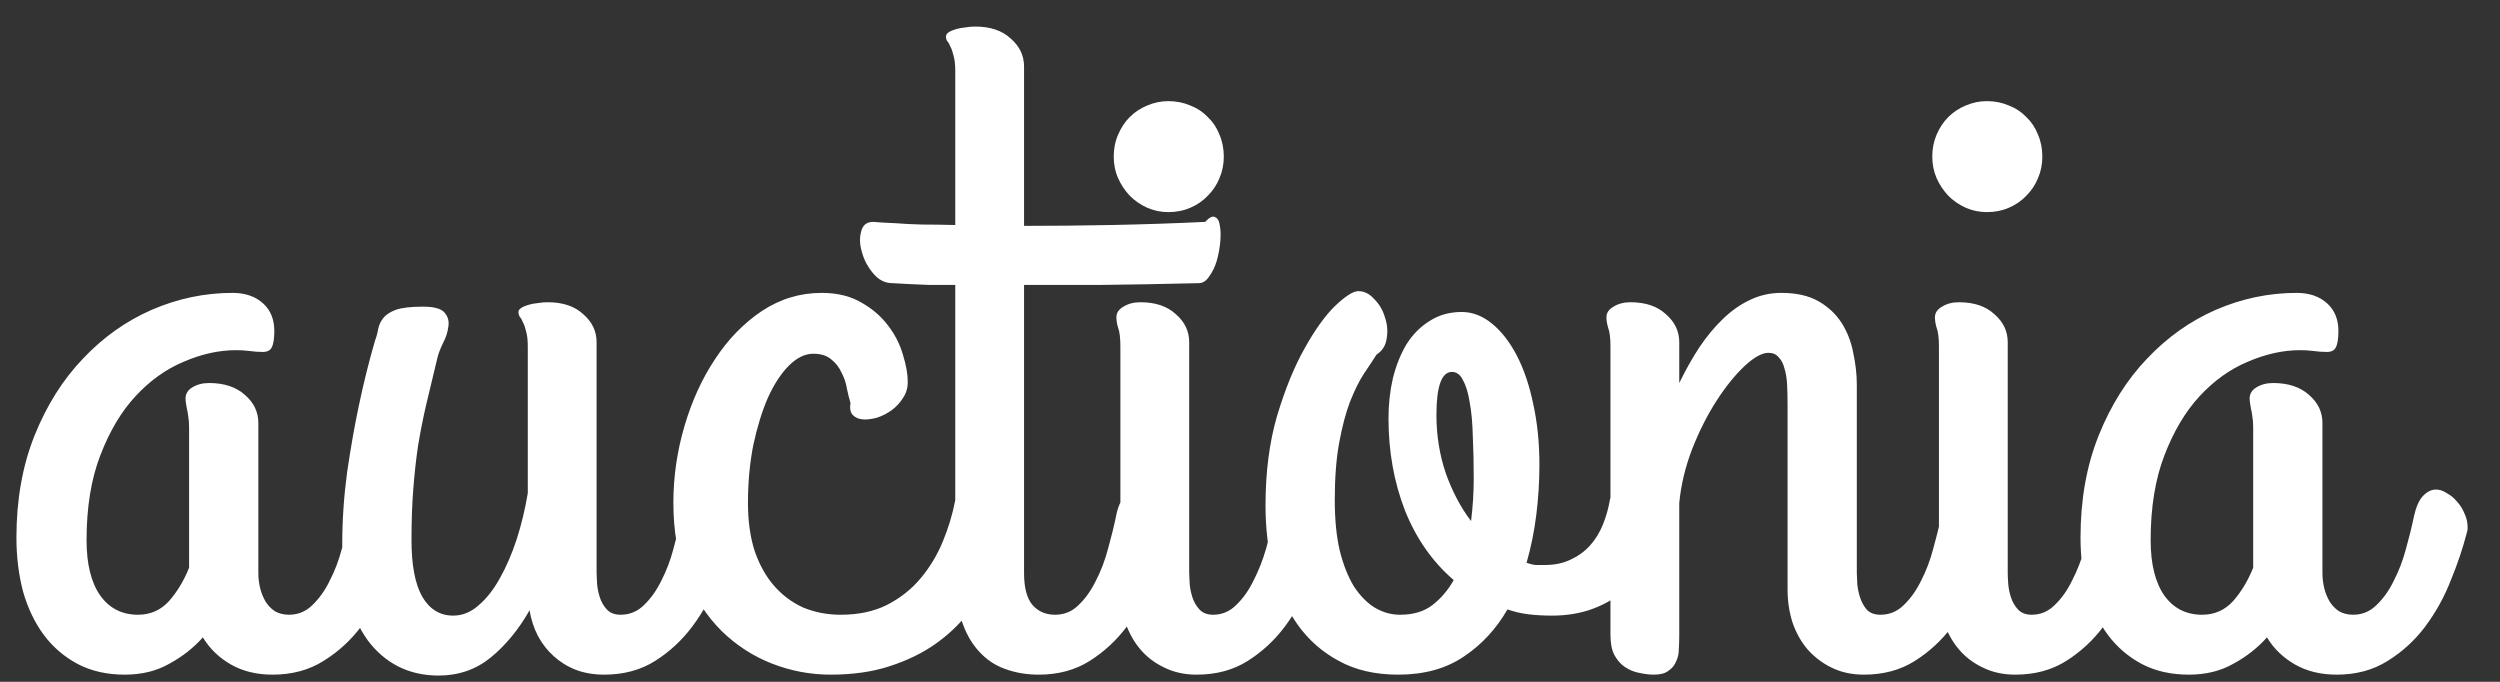 <svg width="77" height="21" viewBox="0 0 77 21" fill="none" xmlns="http://www.w3.org/2000/svg">
<rect x="0" y="0" width="77" height="21" fill="#333333" stroke="none"/>
<path d="M8.9 18.934C9.183 18.934 9.424 18.833 9.625 18.633C9.835 18.432 10.012 18.182 10.158 17.881C10.313 17.58 10.436 17.256 10.527 16.91C10.628 16.555 10.71 16.222 10.773 15.912C10.837 15.62 10.928 15.411 11.047 15.283C11.175 15.146 11.311 15.078 11.457 15.078C11.566 15.078 11.676 15.115 11.785 15.188C11.904 15.251 12.008 15.338 12.1 15.447C12.2 15.557 12.277 15.68 12.332 15.816C12.396 15.953 12.428 16.09 12.428 16.227C12.428 16.245 12.428 16.268 12.428 16.295C12.428 16.322 12.419 16.363 12.4 16.418C12.282 16.883 12.118 17.37 11.908 17.881C11.708 18.391 11.448 18.861 11.129 19.289C10.81 19.717 10.422 20.073 9.967 20.355C9.52 20.638 8.996 20.779 8.395 20.779C7.902 20.779 7.474 20.674 7.109 20.465C6.745 20.255 6.458 19.977 6.248 19.631C5.965 19.95 5.624 20.219 5.223 20.438C4.831 20.665 4.37 20.779 3.842 20.779C3.295 20.779 2.812 20.67 2.393 20.451C1.982 20.232 1.636 19.936 1.354 19.562C1.071 19.18 0.857 18.733 0.711 18.223C0.574 17.703 0.506 17.147 0.506 16.555C0.506 15.388 0.693 14.34 1.066 13.41C1.44 12.48 1.937 11.692 2.557 11.045C3.176 10.389 3.883 9.887 4.676 9.541C5.478 9.195 6.307 9.021 7.164 9.021C7.547 9.021 7.857 9.126 8.094 9.336C8.331 9.546 8.449 9.833 8.449 10.197C8.449 10.434 8.422 10.603 8.367 10.703C8.322 10.794 8.23 10.84 8.094 10.84C7.966 10.84 7.834 10.831 7.697 10.812C7.561 10.794 7.419 10.785 7.273 10.785C6.745 10.785 6.207 10.904 5.66 11.141C5.113 11.368 4.617 11.724 4.17 12.207C3.732 12.681 3.372 13.287 3.09 14.025C2.807 14.755 2.666 15.625 2.666 16.637C2.666 17.375 2.807 17.945 3.09 18.346C3.372 18.738 3.76 18.934 4.252 18.934C4.635 18.934 4.954 18.792 5.209 18.51C5.464 18.218 5.669 17.876 5.824 17.484V13.164C5.824 13.027 5.815 12.913 5.797 12.822C5.788 12.731 5.774 12.654 5.756 12.59C5.747 12.526 5.738 12.471 5.729 12.426C5.719 12.371 5.715 12.321 5.715 12.275C5.715 12.13 5.783 12.016 5.92 11.934C6.066 11.842 6.239 11.797 6.439 11.797C6.904 11.797 7.273 11.92 7.547 12.166C7.82 12.403 7.957 12.69 7.957 13.027V17.648C7.957 17.803 7.975 17.958 8.012 18.113C8.048 18.259 8.103 18.396 8.176 18.523C8.249 18.642 8.344 18.742 8.463 18.824C8.59 18.897 8.736 18.934 8.9 18.934ZM18.607 20.779C18.288 20.779 17.997 20.729 17.732 20.629C17.477 20.529 17.249 20.387 17.049 20.205C16.857 20.032 16.698 19.827 16.57 19.59C16.443 19.344 16.356 19.079 16.311 18.797C15.973 19.389 15.577 19.872 15.121 20.246C14.665 20.62 14.128 20.807 13.508 20.807C13.043 20.807 12.624 20.711 12.25 20.52C11.885 20.328 11.575 20.059 11.32 19.713C11.065 19.357 10.869 18.934 10.732 18.441C10.605 17.94 10.541 17.384 10.541 16.773C10.541 16.035 10.591 15.292 10.691 14.545C10.801 13.797 10.919 13.123 11.047 12.521C11.193 11.82 11.361 11.141 11.553 10.484C11.598 10.366 11.63 10.247 11.648 10.129C11.676 10.001 11.73 9.887 11.812 9.787C11.895 9.687 12.022 9.605 12.195 9.541C12.378 9.477 12.656 9.445 13.029 9.445C13.376 9.445 13.599 9.509 13.699 9.637C13.8 9.755 13.836 9.896 13.809 10.06C13.79 10.225 13.736 10.393 13.645 10.566C13.562 10.74 13.508 10.881 13.48 10.99C13.353 11.51 13.239 11.984 13.139 12.412C13.038 12.841 12.952 13.273 12.879 13.711C12.815 14.139 12.765 14.591 12.729 15.065C12.692 15.529 12.674 16.053 12.674 16.637C12.674 17.402 12.783 17.981 13.002 18.373C13.23 18.765 13.549 18.961 13.959 18.961C14.242 18.961 14.501 18.856 14.738 18.646C14.984 18.437 15.203 18.159 15.395 17.812C15.595 17.457 15.768 17.056 15.914 16.609C16.06 16.154 16.174 15.68 16.256 15.188V10.676C16.256 10.475 16.238 10.316 16.201 10.197C16.174 10.079 16.142 9.988 16.105 9.924C16.078 9.851 16.046 9.796 16.01 9.76C15.982 9.714 15.969 9.664 15.969 9.609C15.969 9.564 15.996 9.523 16.051 9.486C16.105 9.45 16.178 9.418 16.27 9.391C16.361 9.363 16.456 9.345 16.557 9.336C16.666 9.318 16.771 9.309 16.871 9.309C17.336 9.309 17.701 9.432 17.965 9.678C18.238 9.915 18.375 10.202 18.375 10.539V17.648C18.375 17.712 18.38 17.817 18.389 17.963C18.398 18.1 18.425 18.241 18.471 18.387C18.516 18.533 18.589 18.66 18.689 18.77C18.79 18.879 18.931 18.934 19.113 18.934C19.396 18.934 19.637 18.833 19.838 18.633C20.047 18.432 20.225 18.182 20.371 17.881C20.526 17.58 20.649 17.256 20.74 16.91C20.84 16.555 20.922 16.222 20.986 15.912C21.041 15.62 21.132 15.411 21.26 15.283C21.387 15.146 21.52 15.078 21.656 15.078C21.766 15.078 21.88 15.115 21.998 15.188C22.116 15.251 22.221 15.338 22.312 15.447C22.413 15.557 22.49 15.68 22.545 15.816C22.609 15.953 22.641 16.09 22.641 16.227C22.641 16.245 22.641 16.268 22.641 16.295C22.641 16.322 22.631 16.363 22.613 16.418C22.486 16.883 22.317 17.37 22.107 17.881C21.907 18.391 21.647 18.861 21.328 19.289C21.009 19.717 20.626 20.073 20.18 20.355C19.733 20.638 19.209 20.779 18.607 20.779ZM25.58 20.779C24.96 20.779 24.359 20.665 23.775 20.438C23.192 20.21 22.672 19.872 22.217 19.426C21.77 18.979 21.41 18.428 21.137 17.771C20.872 17.115 20.74 16.354 20.74 15.488C20.74 14.686 20.854 13.898 21.082 13.123C21.31 12.348 21.624 11.66 22.025 11.059C22.426 10.448 22.905 9.956 23.461 9.582C24.026 9.208 24.641 9.021 25.307 9.021C25.79 9.021 26.2 9.122 26.537 9.322C26.874 9.514 27.148 9.751 27.357 10.033C27.567 10.307 27.717 10.603 27.809 10.922C27.909 11.241 27.959 11.523 27.959 11.77C27.959 11.952 27.909 12.116 27.809 12.262C27.717 12.408 27.604 12.531 27.467 12.631C27.33 12.731 27.18 12.809 27.016 12.863C26.852 12.909 26.706 12.927 26.578 12.918C26.451 12.909 26.346 12.863 26.264 12.781C26.191 12.699 26.168 12.576 26.195 12.412C26.159 12.294 26.122 12.148 26.086 11.975C26.059 11.801 26.004 11.637 25.922 11.482C25.849 11.318 25.744 11.182 25.607 11.072C25.471 10.954 25.284 10.895 25.047 10.895C24.792 10.895 24.541 11.018 24.295 11.264C24.058 11.501 23.844 11.829 23.652 12.248C23.47 12.667 23.32 13.155 23.201 13.711C23.092 14.267 23.037 14.859 23.037 15.488C23.037 16.044 23.105 16.537 23.242 16.965C23.388 17.393 23.588 17.753 23.844 18.045C24.099 18.337 24.4 18.56 24.746 18.715C25.102 18.861 25.484 18.934 25.895 18.934C26.441 18.934 26.915 18.833 27.316 18.633C27.727 18.423 28.073 18.15 28.355 17.812C28.638 17.475 28.866 17.097 29.039 16.678C29.212 16.259 29.34 15.835 29.422 15.406C29.486 15.096 29.613 14.891 29.805 14.791C30.005 14.682 30.206 14.654 30.406 14.709C30.616 14.764 30.794 14.882 30.939 15.065C31.094 15.238 31.158 15.447 31.131 15.693C31.094 15.976 31.026 16.299 30.926 16.664C30.835 17.029 30.698 17.398 30.516 17.771C30.333 18.145 30.101 18.514 29.818 18.879C29.545 19.234 29.208 19.553 28.807 19.836C28.406 20.119 27.936 20.346 27.398 20.52C26.87 20.693 26.264 20.779 25.58 20.779ZM26.893 6.834C27.102 6.852 27.335 6.866 27.59 6.875C27.809 6.893 28.073 6.907 28.383 6.916C28.693 6.916 29.039 6.921 29.422 6.93V2.186C29.422 1.985 29.404 1.826 29.367 1.707C29.34 1.589 29.308 1.497 29.271 1.434C29.244 1.361 29.212 1.306 29.176 1.27C29.148 1.224 29.135 1.178 29.135 1.133C29.135 1.078 29.162 1.033 29.217 0.996C29.271 0.96 29.344 0.928 29.436 0.9C29.527 0.873 29.622 0.855 29.723 0.846C29.832 0.827 29.937 0.818 30.037 0.818C30.502 0.818 30.866 0.941 31.131 1.188C31.404 1.424 31.541 1.712 31.541 2.049V6.957C32.398 6.957 33.3 6.948 34.248 6.93C35.205 6.911 36.162 6.88 37.119 6.834C37.247 6.697 37.347 6.647 37.42 6.684C37.502 6.72 37.552 6.807 37.57 6.943C37.598 7.08 37.602 7.249 37.584 7.449C37.566 7.65 37.529 7.846 37.475 8.037C37.42 8.219 37.342 8.379 37.242 8.516C37.151 8.652 37.046 8.721 36.928 8.721C35.807 8.748 34.813 8.766 33.947 8.775C33.09 8.775 32.288 8.775 31.541 8.775V17.648C31.541 18.104 31.628 18.432 31.801 18.633C31.974 18.833 32.206 18.934 32.498 18.934C32.781 18.934 33.022 18.833 33.223 18.633C33.432 18.432 33.61 18.182 33.756 17.881C33.911 17.58 34.034 17.256 34.125 16.91C34.225 16.555 34.307 16.222 34.371 15.912C34.426 15.62 34.517 15.411 34.645 15.283C34.772 15.146 34.904 15.078 35.041 15.078C35.15 15.078 35.264 15.115 35.383 15.188C35.501 15.251 35.606 15.338 35.697 15.447C35.797 15.557 35.875 15.68 35.93 15.816C35.993 15.953 36.025 16.09 36.025 16.227C36.025 16.245 36.025 16.268 36.025 16.295C36.025 16.322 36.016 16.363 35.998 16.418C35.88 16.883 35.715 17.37 35.506 17.881C35.305 18.391 35.041 18.861 34.713 19.289C34.394 19.717 34.011 20.073 33.565 20.355C33.118 20.638 32.594 20.779 31.992 20.779C31.619 20.779 31.272 20.72 30.953 20.602C30.643 20.492 30.374 20.31 30.146 20.055C29.919 19.809 29.741 19.49 29.613 19.098C29.486 18.706 29.422 18.232 29.422 17.676V8.775C29.112 8.775 28.834 8.775 28.588 8.775C28.351 8.766 28.15 8.757 27.986 8.748C27.795 8.739 27.626 8.73 27.48 8.721C27.262 8.721 27.07 8.625 26.906 8.434C26.733 8.233 26.615 8.014 26.551 7.777C26.478 7.54 26.469 7.326 26.523 7.135C26.569 6.934 26.692 6.834 26.893 6.834ZM35.984 6.533C35.757 6.533 35.538 6.488 35.328 6.396C35.128 6.305 34.95 6.182 34.795 6.027C34.649 5.872 34.531 5.695 34.44 5.494C34.348 5.285 34.303 5.061 34.303 4.824C34.303 4.578 34.348 4.35 34.44 4.141C34.531 3.931 34.649 3.753 34.795 3.607C34.95 3.452 35.128 3.334 35.328 3.252C35.538 3.161 35.757 3.115 35.984 3.115C36.23 3.115 36.458 3.161 36.668 3.252C36.878 3.334 37.055 3.452 37.201 3.607C37.356 3.753 37.475 3.931 37.557 4.141C37.648 4.35 37.693 4.578 37.693 4.824C37.693 5.061 37.648 5.285 37.557 5.494C37.475 5.695 37.356 5.872 37.201 6.027C37.055 6.182 36.878 6.305 36.668 6.396C36.458 6.488 36.23 6.533 35.984 6.533ZM36.627 17.648C36.627 17.712 36.632 17.817 36.641 17.963C36.65 18.1 36.677 18.241 36.723 18.387C36.768 18.533 36.841 18.66 36.941 18.77C37.042 18.879 37.183 18.934 37.365 18.934C37.639 18.934 37.876 18.833 38.076 18.633C38.286 18.432 38.464 18.182 38.609 17.881C38.764 17.58 38.892 17.256 38.992 16.91C39.092 16.555 39.175 16.222 39.238 15.912C39.293 15.63 39.375 15.425 39.484 15.297C39.603 15.169 39.726 15.101 39.853 15.092C39.99 15.074 40.122 15.105 40.25 15.188C40.387 15.27 40.505 15.379 40.605 15.516C40.715 15.643 40.792 15.789 40.838 15.953C40.893 16.117 40.902 16.272 40.865 16.418C40.738 16.883 40.569 17.37 40.359 17.881C40.159 18.391 39.899 18.861 39.58 19.289C39.261 19.717 38.878 20.073 38.432 20.355C37.985 20.638 37.461 20.779 36.859 20.779C36.486 20.779 36.153 20.706 35.861 20.561C35.57 20.424 35.324 20.237 35.123 20C34.922 19.763 34.768 19.485 34.658 19.166C34.558 18.847 34.508 18.51 34.508 18.154V10.676C34.508 10.412 34.485 10.22 34.44 10.102C34.403 9.983 34.385 9.874 34.385 9.773C34.385 9.637 34.458 9.527 34.603 9.445C34.749 9.354 34.922 9.309 35.123 9.309C35.588 9.309 35.953 9.432 36.217 9.678C36.49 9.915 36.627 10.202 36.627 10.539V17.648ZM49.588 15.379C49.606 15.27 49.665 15.178 49.766 15.105C49.875 15.033 49.998 14.982 50.135 14.955C50.272 14.928 50.413 14.928 50.559 14.955C50.714 14.982 50.846 15.046 50.955 15.146C51.074 15.238 51.156 15.37 51.201 15.543C51.256 15.707 51.251 15.921 51.188 16.186C51.105 16.568 50.969 16.928 50.777 17.266C50.595 17.594 50.363 17.885 50.08 18.141C49.797 18.396 49.465 18.596 49.082 18.742C48.699 18.888 48.271 18.961 47.797 18.961C47.542 18.961 47.3 18.947 47.072 18.92C46.853 18.893 46.639 18.842 46.43 18.77C46.083 19.371 45.637 19.854 45.09 20.219C44.543 20.592 43.868 20.779 43.066 20.779C42.355 20.779 41.745 20.638 41.234 20.355C40.724 20.082 40.3 19.708 39.963 19.234C39.626 18.751 39.375 18.195 39.211 17.566C39.056 16.938 38.978 16.272 38.978 15.57C38.978 14.54 39.097 13.62 39.334 12.809C39.58 11.988 39.863 11.296 40.182 10.73C40.501 10.156 40.815 9.719 41.125 9.418C41.444 9.117 41.681 8.967 41.836 8.967C42.018 8.967 42.182 9.049 42.328 9.213C42.483 9.368 42.592 9.555 42.656 9.773C42.729 9.983 42.747 10.197 42.711 10.416C42.684 10.635 42.579 10.803 42.397 10.922C42.287 11.095 42.155 11.296 42 11.523C41.854 11.751 41.713 12.038 41.576 12.385C41.449 12.722 41.339 13.137 41.248 13.629C41.157 14.121 41.111 14.713 41.111 15.406C41.111 15.999 41.161 16.514 41.262 16.951C41.371 17.389 41.517 17.758 41.699 18.059C41.891 18.35 42.105 18.569 42.342 18.715C42.588 18.861 42.848 18.934 43.121 18.934C43.522 18.934 43.85 18.838 44.105 18.646C44.37 18.446 44.593 18.186 44.775 17.867C44.119 17.302 43.618 16.587 43.272 15.721C42.934 14.846 42.766 13.902 42.766 12.891C42.766 12.453 42.811 12.038 42.902 11.646C43.003 11.245 43.144 10.895 43.326 10.594C43.518 10.293 43.755 10.056 44.037 9.883C44.32 9.701 44.648 9.609 45.022 9.609C45.35 9.609 45.66 9.728 45.951 9.965C46.243 10.202 46.498 10.53 46.717 10.949C46.935 11.368 47.104 11.865 47.223 12.44C47.35 13.014 47.414 13.638 47.414 14.312C47.414 14.832 47.382 15.347 47.318 15.857C47.255 16.368 47.154 16.86 47.018 17.334C47.118 17.37 47.209 17.393 47.291 17.402C47.382 17.402 47.478 17.402 47.578 17.402C47.879 17.402 48.143 17.348 48.371 17.238C48.608 17.129 48.809 16.983 48.973 16.801C49.137 16.619 49.269 16.404 49.369 16.158C49.469 15.912 49.542 15.652 49.588 15.379ZM44.242 12.781C44.242 13.41 44.338 14.007 44.529 14.572C44.73 15.137 44.99 15.63 45.309 16.049C45.363 15.602 45.391 15.174 45.391 14.764C45.391 14.29 45.382 13.852 45.363 13.451C45.354 13.041 45.322 12.69 45.268 12.398C45.222 12.107 45.154 11.879 45.062 11.715C44.98 11.542 44.867 11.455 44.721 11.455C44.402 11.455 44.242 11.897 44.242 12.781ZM49.602 10.676C49.602 10.412 49.579 10.22 49.533 10.102C49.497 9.983 49.478 9.874 49.478 9.773C49.478 9.637 49.551 9.527 49.697 9.445C49.843 9.354 50.016 9.309 50.217 9.309C50.682 9.309 51.046 9.432 51.31 9.678C51.584 9.915 51.721 10.202 51.721 10.539V11.797C51.912 11.405 52.117 11.04 52.336 10.703C52.564 10.366 52.805 10.074 53.06 9.828C53.325 9.573 53.603 9.377 53.895 9.24C54.195 9.094 54.519 9.021 54.865 9.021C55.33 9.021 55.713 9.108 56.014 9.281C56.315 9.454 56.551 9.678 56.725 9.951C56.898 10.225 57.016 10.53 57.08 10.867C57.153 11.204 57.19 11.533 57.19 11.852V17.648C57.19 17.712 57.194 17.817 57.203 17.963C57.212 18.1 57.24 18.241 57.285 18.387C57.331 18.533 57.399 18.66 57.49 18.77C57.59 18.879 57.732 18.934 57.914 18.934C58.197 18.934 58.438 18.833 58.639 18.633C58.848 18.432 59.026 18.182 59.172 17.881C59.327 17.58 59.45 17.256 59.541 16.91C59.641 16.555 59.723 16.222 59.787 15.912C59.842 15.62 59.933 15.411 60.06 15.283C60.188 15.146 60.32 15.078 60.457 15.078C60.566 15.078 60.68 15.115 60.799 15.188C60.917 15.251 61.022 15.338 61.113 15.447C61.214 15.557 61.291 15.68 61.346 15.816C61.41 15.953 61.441 16.09 61.441 16.227C61.441 16.245 61.441 16.268 61.441 16.295C61.441 16.322 61.432 16.363 61.414 16.418C61.296 16.883 61.132 17.37 60.922 17.881C60.721 18.391 60.457 18.861 60.129 19.289C59.81 19.717 59.427 20.073 58.98 20.355C58.534 20.638 58.01 20.779 57.408 20.779C57.035 20.779 56.702 20.706 56.41 20.561C56.128 20.424 55.882 20.237 55.672 20C55.471 19.763 55.316 19.485 55.207 19.166C55.107 18.847 55.057 18.51 55.057 18.154V12.467C55.057 12.248 55.052 12.043 55.043 11.852C55.034 11.66 55.007 11.492 54.961 11.346C54.925 11.2 54.865 11.086 54.783 11.004C54.71 10.913 54.605 10.867 54.469 10.867C54.268 10.867 54.022 11.004 53.73 11.277C53.439 11.551 53.152 11.906 52.869 12.344C52.587 12.781 52.336 13.278 52.117 13.834C51.908 14.381 51.775 14.932 51.721 15.488V19.576C51.721 19.713 51.716 19.854 51.707 20C51.707 20.137 51.68 20.26 51.625 20.369C51.579 20.488 51.502 20.583 51.393 20.656C51.292 20.738 51.142 20.779 50.941 20.779C50.805 20.779 50.654 20.761 50.49 20.725C50.335 20.697 50.19 20.638 50.053 20.547C49.925 20.465 49.816 20.342 49.725 20.178C49.643 20.023 49.602 19.813 49.602 19.549V10.676ZM61.195 6.533C60.967 6.533 60.749 6.488 60.539 6.396C60.339 6.305 60.161 6.182 60.006 6.027C59.86 5.872 59.742 5.695 59.65 5.494C59.559 5.285 59.514 5.061 59.514 4.824C59.514 4.578 59.559 4.35 59.65 4.141C59.742 3.931 59.86 3.753 60.006 3.607C60.161 3.452 60.339 3.334 60.539 3.252C60.749 3.161 60.967 3.115 61.195 3.115C61.441 3.115 61.669 3.161 61.879 3.252C62.089 3.334 62.266 3.452 62.412 3.607C62.567 3.753 62.685 3.931 62.768 4.141C62.859 4.35 62.904 4.578 62.904 4.824C62.904 5.061 62.859 5.285 62.768 5.494C62.685 5.695 62.567 5.872 62.412 6.027C62.266 6.182 62.089 6.305 61.879 6.396C61.669 6.488 61.441 6.533 61.195 6.533ZM61.838 17.648C61.838 17.712 61.842 17.817 61.852 17.963C61.861 18.1 61.888 18.241 61.934 18.387C61.979 18.533 62.052 18.66 62.152 18.77C62.253 18.879 62.394 18.934 62.576 18.934C62.85 18.934 63.087 18.833 63.287 18.633C63.497 18.432 63.675 18.182 63.82 17.881C63.975 17.58 64.103 17.256 64.203 16.91C64.303 16.555 64.385 16.222 64.449 15.912C64.504 15.63 64.586 15.425 64.695 15.297C64.814 15.169 64.937 15.101 65.064 15.092C65.201 15.074 65.333 15.105 65.461 15.188C65.598 15.27 65.716 15.379 65.816 15.516C65.926 15.643 66.003 15.789 66.049 15.953C66.103 16.117 66.113 16.272 66.076 16.418C65.949 16.883 65.78 17.37 65.57 17.881C65.37 18.391 65.11 18.861 64.791 19.289C64.472 19.717 64.089 20.073 63.643 20.355C63.196 20.638 62.672 20.779 62.07 20.779C61.697 20.779 61.364 20.706 61.072 20.561C60.781 20.424 60.535 20.237 60.334 20C60.133 19.763 59.978 19.485 59.869 19.166C59.769 18.847 59.719 18.51 59.719 18.154V10.676C59.719 10.412 59.696 10.22 59.65 10.102C59.614 9.983 59.596 9.874 59.596 9.773C59.596 9.637 59.669 9.527 59.815 9.445C59.96 9.354 60.133 9.309 60.334 9.309C60.799 9.309 61.163 9.432 61.428 9.678C61.701 9.915 61.838 10.202 61.838 10.539V17.648ZM72.475 18.934C72.757 18.934 72.999 18.833 73.199 18.633C73.409 18.432 73.587 18.182 73.732 17.881C73.887 17.58 74.01 17.256 74.102 16.91C74.202 16.555 74.284 16.222 74.348 15.912C74.412 15.62 74.503 15.411 74.621 15.283C74.749 15.146 74.885 15.078 75.031 15.078C75.141 15.078 75.25 15.115 75.359 15.188C75.478 15.251 75.583 15.338 75.674 15.447C75.774 15.557 75.852 15.68 75.906 15.816C75.97 15.953 76.002 16.09 76.002 16.227C76.002 16.245 76.002 16.268 76.002 16.295C76.002 16.322 75.993 16.363 75.975 16.418C75.856 16.883 75.692 17.37 75.482 17.881C75.282 18.391 75.022 18.861 74.703 19.289C74.384 19.717 73.997 20.073 73.541 20.355C73.094 20.638 72.57 20.779 71.969 20.779C71.477 20.779 71.048 20.674 70.684 20.465C70.319 20.255 70.032 19.977 69.822 19.631C69.54 19.95 69.198 20.219 68.797 20.438C68.405 20.665 67.945 20.779 67.416 20.779C66.869 20.779 66.386 20.67 65.967 20.451C65.557 20.232 65.21 19.936 64.928 19.562C64.645 19.18 64.431 18.733 64.285 18.223C64.148 17.703 64.08 17.147 64.08 16.555C64.08 15.388 64.267 14.34 64.641 13.41C65.014 12.48 65.511 11.692 66.131 11.045C66.751 10.389 67.457 9.887 68.25 9.541C69.052 9.195 69.882 9.021 70.738 9.021C71.121 9.021 71.431 9.126 71.668 9.336C71.905 9.546 72.023 9.833 72.023 10.197C72.023 10.434 71.996 10.603 71.941 10.703C71.896 10.794 71.805 10.84 71.668 10.84C71.54 10.84 71.408 10.831 71.272 10.812C71.135 10.794 70.993 10.785 70.848 10.785C70.319 10.785 69.781 10.904 69.234 11.141C68.688 11.368 68.191 11.724 67.744 12.207C67.307 12.681 66.947 13.287 66.664 14.025C66.382 14.755 66.24 15.625 66.24 16.637C66.24 17.375 66.382 17.945 66.664 18.346C66.947 18.738 67.334 18.934 67.826 18.934C68.209 18.934 68.528 18.792 68.783 18.51C69.038 18.218 69.243 17.876 69.398 17.484V13.164C69.398 13.027 69.389 12.913 69.371 12.822C69.362 12.731 69.348 12.654 69.33 12.59C69.321 12.526 69.312 12.471 69.303 12.426C69.294 12.371 69.289 12.321 69.289 12.275C69.289 12.13 69.357 12.016 69.494 11.934C69.64 11.842 69.813 11.797 70.014 11.797C70.478 11.797 70.848 11.92 71.121 12.166C71.394 12.403 71.531 12.69 71.531 13.027V17.648C71.531 17.803 71.549 17.958 71.586 18.113C71.622 18.259 71.677 18.396 71.75 18.523C71.823 18.642 71.919 18.742 72.037 18.824C72.165 18.897 72.311 18.934 72.475 18.934Z" fill="white"/>
</svg>
